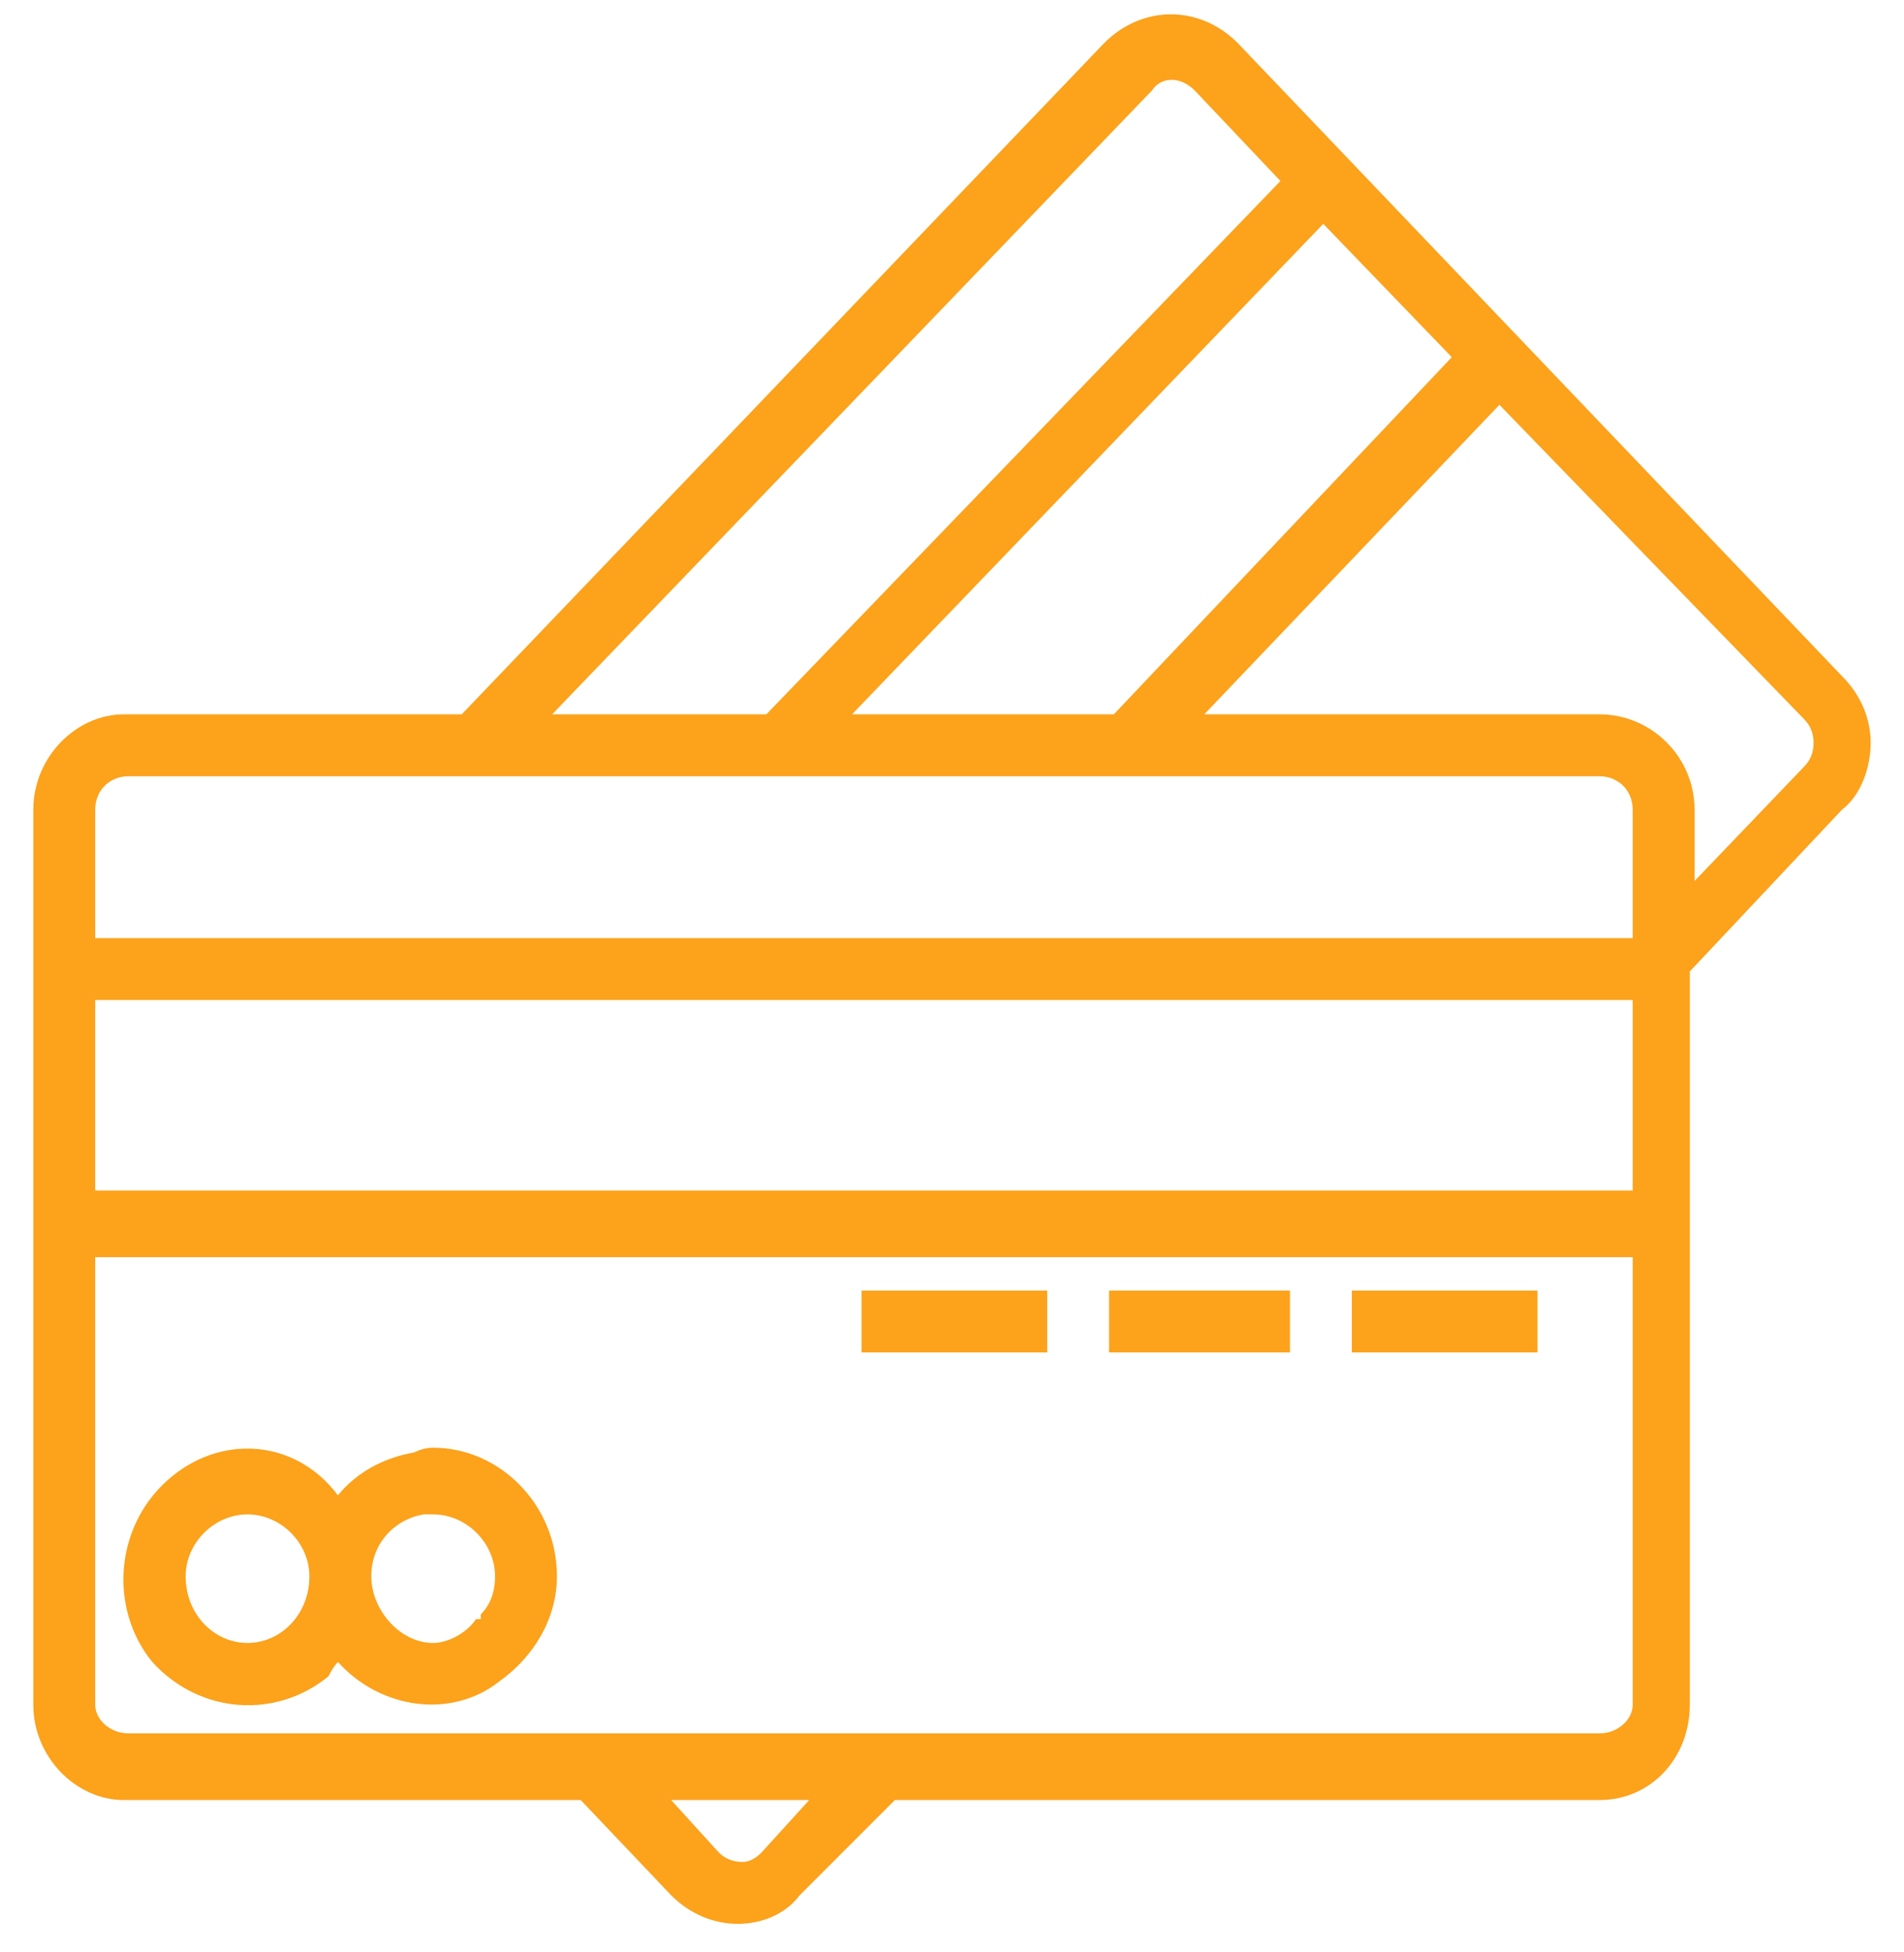 <svg width="40" height="41" viewBox="0 0 40 41" fill="none" xmlns="http://www.w3.org/2000/svg">
<g id="credit-card">
<g id="Group 18080">
<g id="Group 18079">
<path id="Rectangle 8959" d="M28.4 27.102H32.3V28.401H28.4V27.102Z" fill="#FCA21B"/>
<path id="Rectangle 8960" d="M23.3 27.102H27.1V28.401H23.3V27.102Z" fill="#FCA21B"/>
<path id="Rectangle 8961" d="M18.1 27.102H22V28.401H18.1V27.102Z" fill="#FCA21B"/>
<path id="Path 89942" fill-rule="evenodd" clip-rule="evenodd" d="M39.3 15.601C39.3 16.101 39.1 16.701 38.7 17.001L35.5 20.401V35.801C35.5 36.901 34.7 37.801 33.6 37.801H18.8L16.8 39.801C16.5 40.201 16 40.401 15.5 40.401C15 40.401 14.5 40.201 14.1 39.801L12.2 37.801H2.6C1.6 37.801 0.7 36.901 0.7 35.801V17.001C0.7 15.901 1.6 15.001 2.6 15.001H9.7L23.2 0.901C23.6 0.501 24.1 0.301 24.6 0.301C25.1 0.301 25.6 0.501 26 0.901L38.7 14.201C39.1 14.601 39.3 15.101 39.3 15.601ZM27.8 4.701L17.9 15.001H23.4L30.5 7.501L27.8 4.701ZM11.6 15.001H16.1L26.9 3.801L25.1 1.901C24.8 1.601 24.4 1.601 24.2 1.901L11.6 15.001ZM17 37.801H14.1L15.1 38.901C15.233 39.034 15.4 39.101 15.6 39.101C15.733 39.101 15.867 39.034 16 38.901L17 37.801ZM34.3 26.401H2V35.801C2 36.101 2.3 36.401 2.7 36.401H33.6C34 36.401 34.3 36.101 34.3 35.801V26.401ZM34.3 21.001H2V25.001H34.3V21.001ZM34.3 17.001C34.3 16.601 34 16.301 33.6 16.301H2.7C2.3 16.301 2 16.601 2 17.001V19.701H34.3V17.001ZM38.1 15.601C38.1 15.401 38.033 15.234 37.9 15.101L31.5 8.501L25.3 15.001H33.6C34.7 15.001 35.6 15.901 35.6 17.001V18.501L37.9 16.101C38.033 15.968 38.1 15.801 38.1 15.601Z" fill="#FCA21B"/>
<path id="Path 89943" fill-rule="evenodd" clip-rule="evenodd" d="M3.2 34.902C2.3 33.802 2.4 32.102 3.5 31.102C4.6 30.102 6.2 30.202 7.1 31.402C7.5 30.902 8.1 30.602 8.7 30.502C8.833 30.436 8.967 30.402 9.1 30.402C10.5 30.402 11.7 31.602 11.7 33.102C11.7 34.002 11.2 34.802 10.5 35.302C9.5 36.102 8 35.902 7.1 34.902C7.033 34.969 6.967 35.069 6.9 35.203C5.8 36.103 4.2 36.002 3.2 34.902ZM7.8 33.102C7.8 33.803 8.4 34.502 9.1 34.502C9.4 34.502 9.8 34.302 10 34.002H10.1V33.902C10.3 33.702 10.4 33.436 10.4 33.102C10.4 32.403 9.8 31.802 9.1 31.802H8.9C8.3 31.902 7.8 32.403 7.8 33.102ZM3.9 33.102C3.9 33.903 4.5 34.502 5.2 34.502C5.9 34.502 6.5 33.903 6.5 33.102C6.5 32.403 5.9 31.802 5.2 31.802C4.5 31.802 3.9 32.403 3.9 33.102Z" fill="#FCA21B"/>
</g>
</g>
</g>
</svg>

